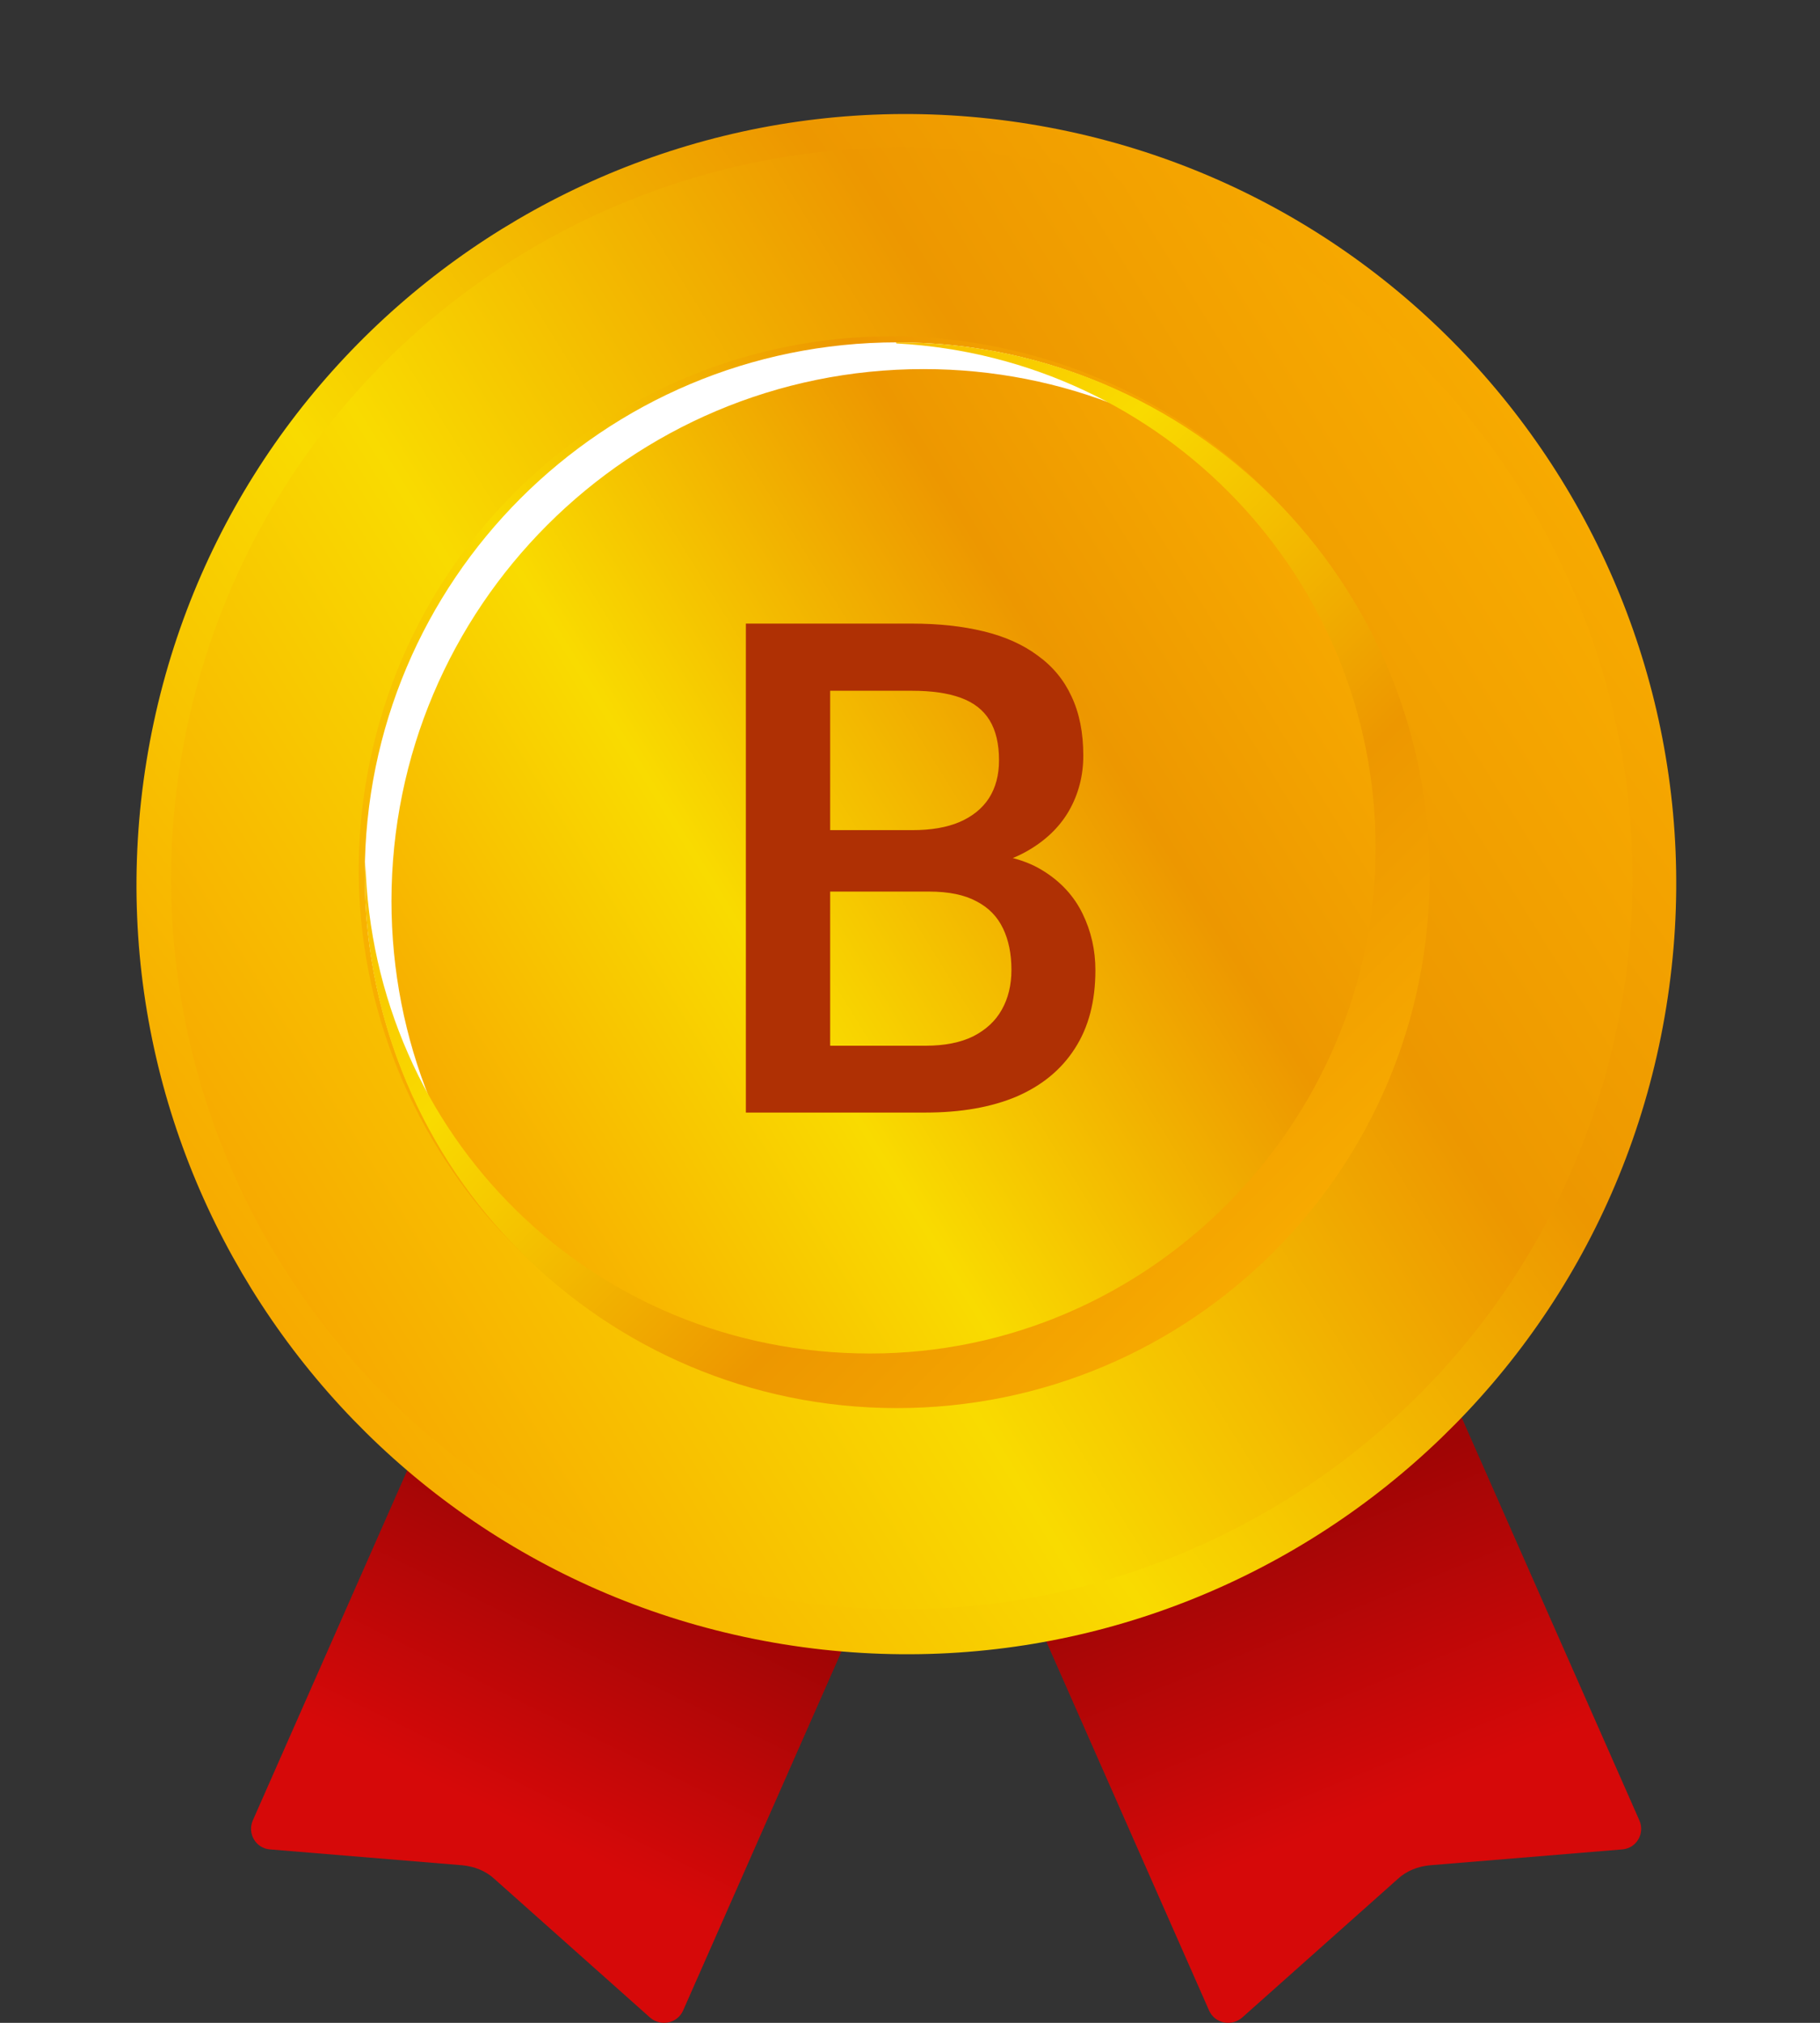 <svg width="45" height="50" viewBox="0 0 45 50" fill="none" xmlns="http://www.w3.org/2000/svg">
<rect x="0" y="0" width="45" height="50" fill="#333333" stroke="none"/>
<path d="M16.077 49.874L12.226 46.444C12.015 46.247 11.733 46.135 11.438 46.106L6.673 45.713C6.322 45.685 6.111 45.319 6.251 44.996L13.069 29.547L23.71 34.242L16.892 49.691C16.752 50.014 16.344 50.099 16.077 49.874Z" fill="url(#paint0_linear_367_7415)"/>
<path d="M30.708 49.874L34.56 46.444C34.771 46.247 35.052 46.135 35.347 46.106L40.112 45.713C40.464 45.685 40.675 45.319 40.534 44.996L33.717 29.547L23.075 34.242L29.893 49.691C30.034 50.014 30.441 50.099 30.708 49.874Z" fill="url(#paint1_linear_367_7415)"/>
<path d="M41.199 24.891C42.876 14.514 35.824 4.742 25.447 3.065C15.07 1.388 5.298 8.441 3.621 18.818C1.944 29.195 8.997 38.966 19.374 40.643C29.751 42.32 39.522 35.268 41.199 24.891Z" fill="url(#paint2_linear_367_7415)"/>
<path d="M39.883 25.841C42.162 16.129 36.137 6.408 26.425 4.128C16.713 1.848 6.992 7.873 4.712 17.585C2.433 27.297 8.458 37.019 18.17 39.298C27.882 41.578 37.603 35.553 39.883 25.841Z" fill="url(#paint3_linear_367_7415)"/>
<path d="M34.865 24.502C36.53 17.42 32.139 10.33 25.058 8.665C17.977 7.001 10.886 11.392 9.222 18.473C7.557 25.554 11.948 32.644 19.029 34.309C26.11 35.974 33.2 31.583 34.865 24.502Z" fill="url(#paint4_linear_367_7415)"/>
<g style="mix-blend-mode:overlay">
<path d="M9.679 22.28C9.679 15.013 15.569 9.123 22.837 9.123C26.308 9.123 29.443 10.473 31.805 12.665C29.401 10.093 25.985 8.462 22.19 8.462C14.908 8.462 9.019 14.352 9.019 21.62C9.019 25.415 10.635 28.831 13.222 31.235C11.029 28.887 9.679 25.738 9.679 22.266V22.28Z" fill="white"/>
</g>
<path d="M22.176 8.462V8.462C22.144 8.462 22.145 8.488 22.177 8.49C28.766 8.844 34.012 14.283 34.012 20.959C34.012 27.748 28.417 33.456 21.515 33.456C14.613 33.456 9.215 28.044 9.033 21.296C9.033 21.409 9.019 21.521 9.019 21.634C9.019 28.901 14.908 34.805 22.176 34.805C29.443 34.805 35.347 28.915 35.347 21.634C35.347 14.352 29.457 8.462 22.176 8.462Z" fill="url(#paint5_linear_367_7415)"/>
<path d="M22.975 22.038H19.895L19.878 20.519H22.568C23.022 20.519 23.406 20.453 23.722 20.32C24.043 20.181 24.286 19.985 24.452 19.73C24.618 19.47 24.701 19.158 24.701 18.793C24.701 18.389 24.624 18.059 24.469 17.805C24.314 17.55 24.076 17.365 23.755 17.248C23.439 17.132 23.035 17.074 22.543 17.074H20.526V27.5H18.442V15.414H22.543C23.207 15.414 23.799 15.478 24.319 15.605C24.845 15.732 25.291 15.931 25.656 16.203C26.026 16.468 26.306 16.806 26.494 17.215C26.688 17.625 26.785 18.112 26.785 18.676C26.785 19.174 26.666 19.631 26.428 20.046C26.19 20.455 25.838 20.79 25.373 21.05C24.909 21.31 24.33 21.465 23.639 21.515L22.975 22.038ZM22.883 27.5H19.239L20.177 25.848H22.883C23.354 25.848 23.747 25.771 24.062 25.616C24.377 25.455 24.613 25.237 24.768 24.96C24.928 24.678 25.008 24.349 25.008 23.972C25.008 23.579 24.939 23.239 24.801 22.951C24.662 22.658 24.444 22.434 24.145 22.279C23.846 22.118 23.456 22.038 22.975 22.038H20.634L20.65 20.519H23.697L24.17 21.092C24.834 21.114 25.379 21.261 25.805 21.532C26.237 21.803 26.558 22.154 26.768 22.586C26.978 23.018 27.084 23.482 27.084 23.98C27.084 24.75 26.915 25.394 26.577 25.915C26.245 26.435 25.766 26.83 25.141 27.102C24.516 27.367 23.763 27.5 22.883 27.5Z" fill="#AF3004"/>
<defs>
<linearGradient id="paint0_linear_367_7415" x1="12.408" y1="44.869" x2="15.599" y2="38.361" gradientUnits="userSpaceOnUse">
<stop stop-color="#D60909"/>
<stop offset="1" stop-color="#A00505"/>
</linearGradient>
<linearGradient id="paint1_linear_367_7415" x1="33.899" y1="44.771" x2="31.003" y2="37.658" gradientUnits="userSpaceOnUse">
<stop stop-color="#D60909"/>
<stop offset="1" stop-color="#A00505"/>
</linearGradient>
<linearGradient id="paint2_linear_367_7415" x1="6.981" y1="32.994" x2="37.847" y2="10.716" gradientUnits="userSpaceOnUse">
<stop stop-color="#F7AA00"/>
<stop offset="0.35" stop-color="#F9DB00"/>
<stop offset="0.73" stop-color="#ED9700"/>
<stop offset="1" stop-color="#F7AA00"/>
</linearGradient>
<linearGradient id="paint3_linear_367_7415" x1="6.948" y1="31.23" x2="37.654" y2="12.198" gradientUnits="userSpaceOnUse">
<stop stop-color="#F7AA00"/>
<stop offset="0.35" stop-color="#F9DB00"/>
<stop offset="0.73" stop-color="#ED9700"/>
<stop offset="1" stop-color="#F7AA00"/>
</linearGradient>
<linearGradient id="paint4_linear_367_7415" x1="10.848" y1="28.423" x2="33.244" y2="14.553" gradientUnits="userSpaceOnUse">
<stop stop-color="#F7AA00"/>
<stop offset="0.35" stop-color="#F9DB00"/>
<stop offset="0.73" stop-color="#ED9700"/>
<stop offset="1" stop-color="#F7AA00"/>
</linearGradient>
<linearGradient id="paint5_linear_367_7415" x1="12.874" y1="12.323" x2="31.501" y2="30.94" gradientUnits="userSpaceOnUse">
<stop stop-color="#F7AA00"/>
<stop offset="0.35" stop-color="#F9DB00"/>
<stop offset="0.73" stop-color="#ED9700"/>
<stop offset="1" stop-color="#F7AA00"/>
</linearGradient>
</defs>
</svg>
